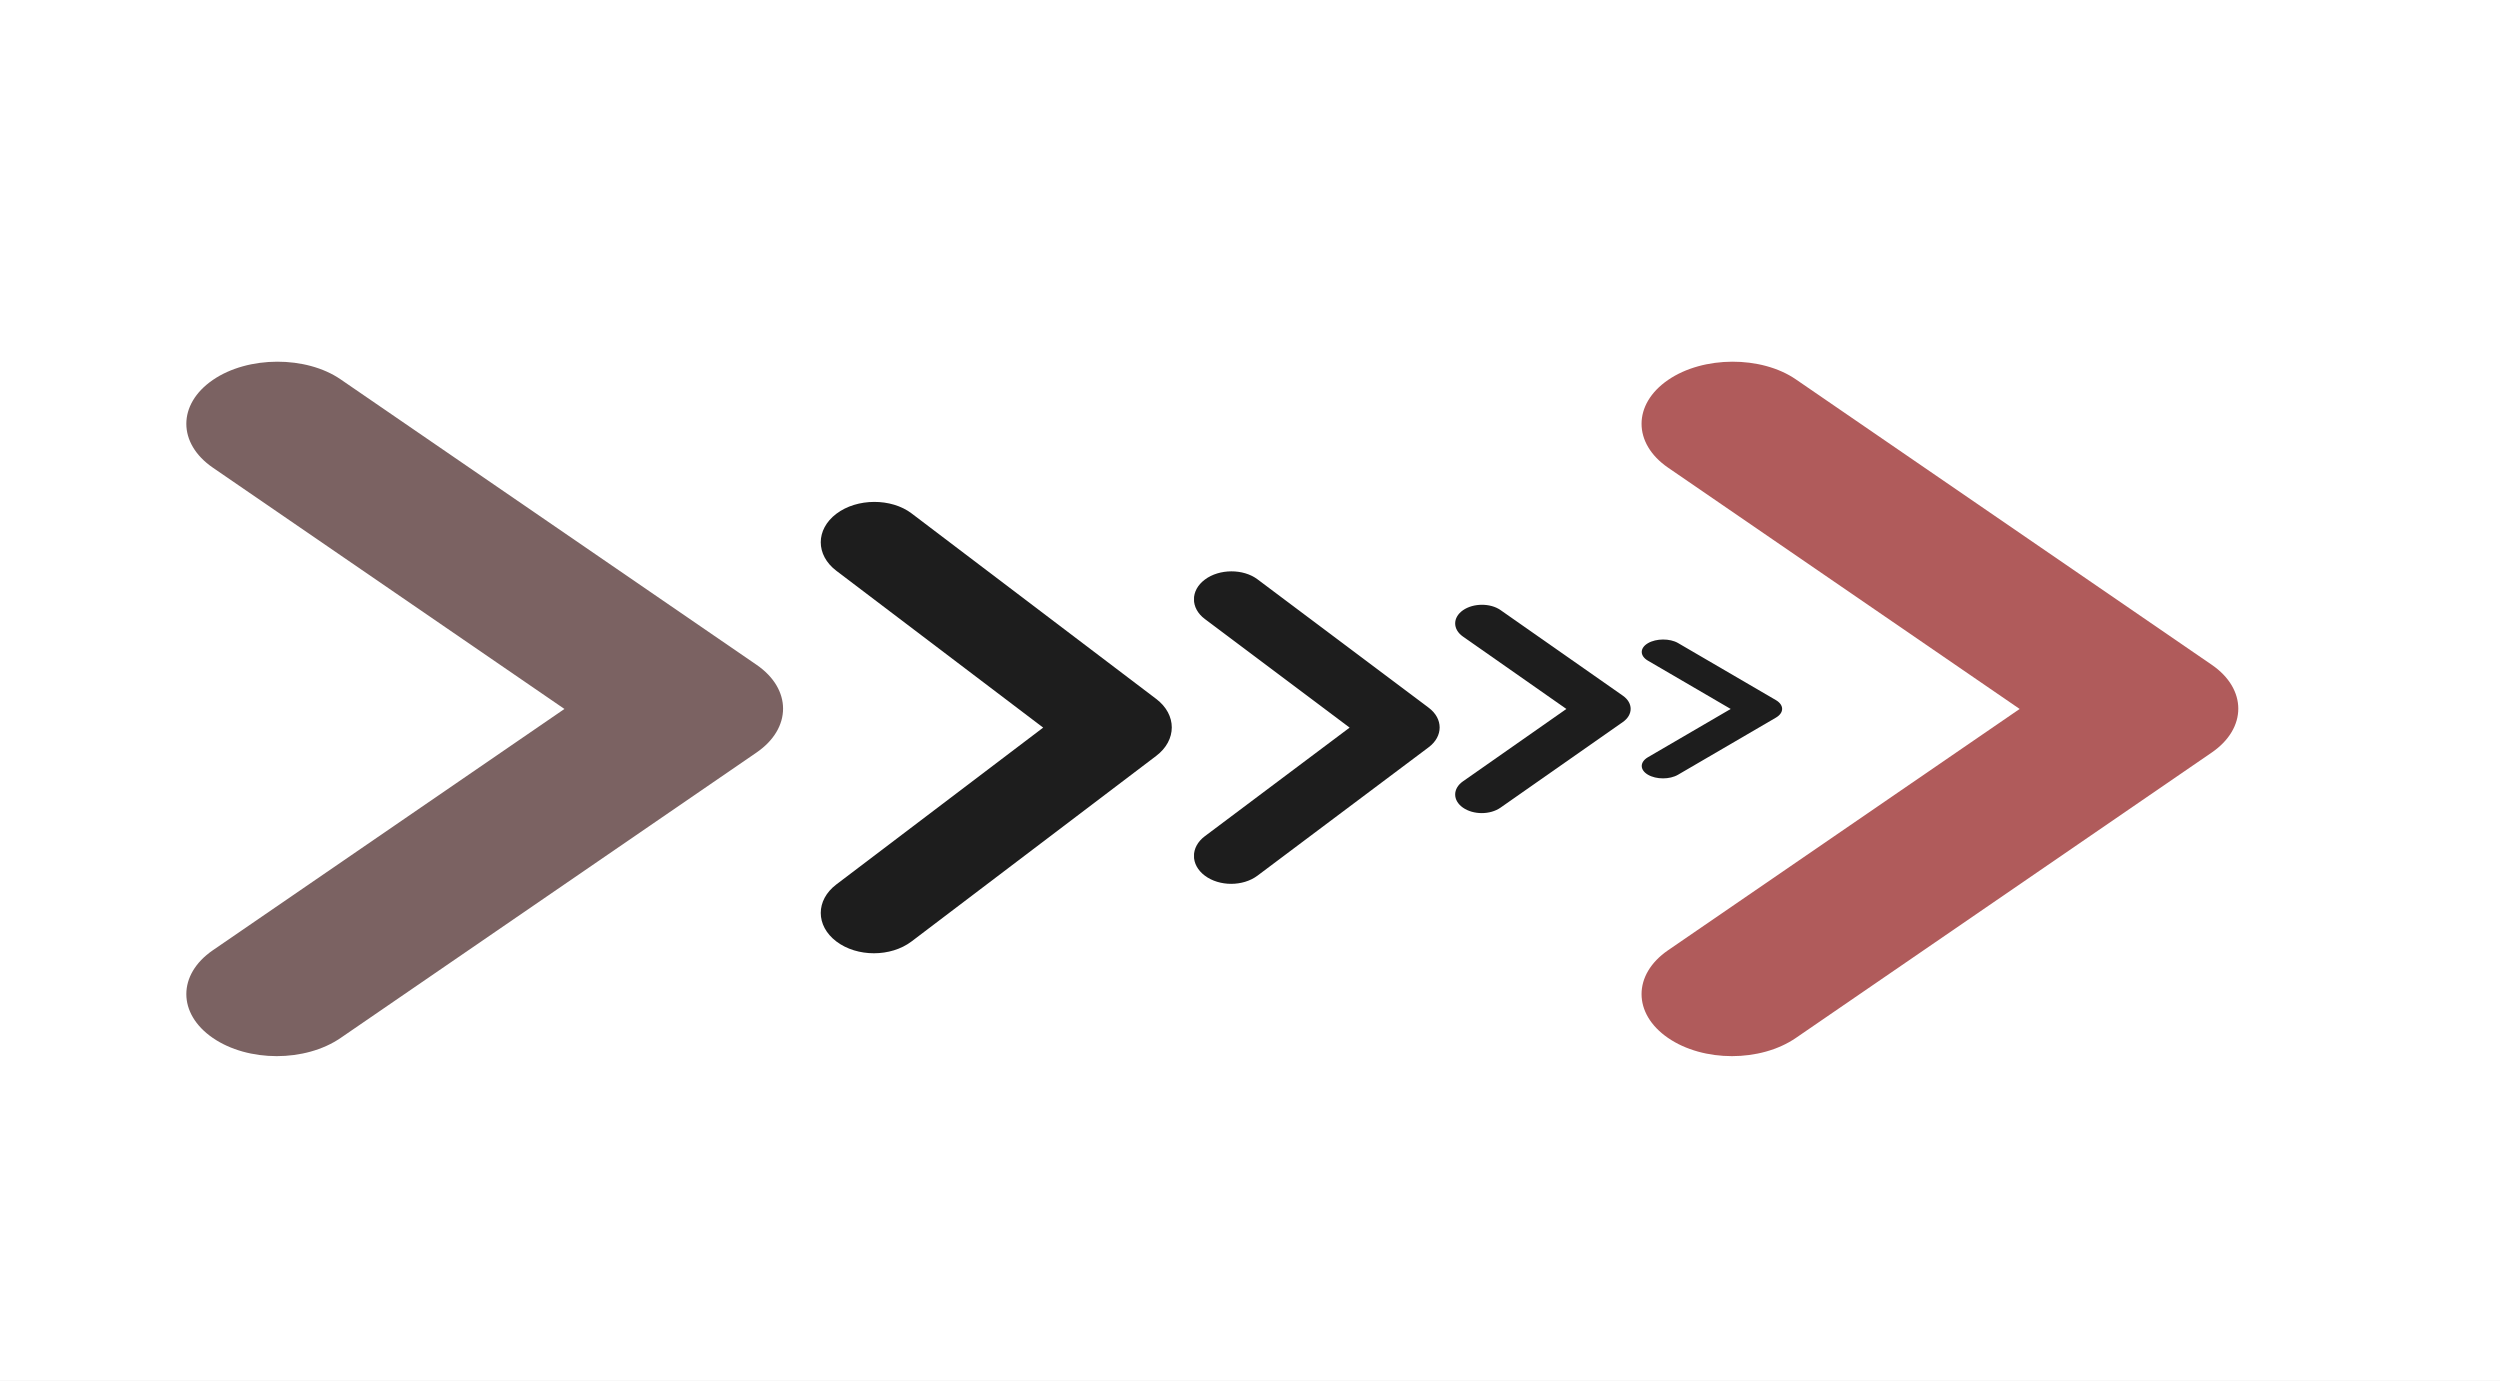 <svg width="67" height="37" viewBox="0 0 67 37" fill="none" xmlns="http://www.w3.org/2000/svg">
<rect width="67" height="37" fill="#E5E5E5"/>
<g id="Frame 2">
<rect width="67" height="37" fill="white"/>
<g id="20942180181556280998 7" clip-path="url(#clip0)">
<g id="Icons">
<g id="Rounded">
<g id="Navigation">
<g id="Round / Navigation / chevron right">
<g id="Group">
<path id="&#240;&#159;&#148;&#185; Icon Color" fill-rule="evenodd" clip-rule="evenodd" d="M5.704 10.183C4.757 10.833 4.757 11.883 5.704 12.533L15.127 19L5.704 25.467C4.757 26.117 4.757 27.167 5.704 27.817C6.651 28.467 8.181 28.467 9.129 27.817L20.276 20.167C21.223 19.517 21.223 18.467 20.276 17.817L9.129 10.167C8.206 9.533 6.651 9.533 5.704 10.183Z" fill="#7B6262"/>
</g>
</g>
</g>
</g>
</g>
</g>
<g id="20942180181556280998 13" clip-path="url(#clip1)">
<g id="Icons_2">
<g id="Rounded_2">
<g id="Navigation_2">
<g id="Round / Navigation / chevron right_2">
<g id="Group_2">
<path id="&#240;&#159;&#148;&#185; Icon Color_2" fill-rule="evenodd" clip-rule="evenodd" d="M44.704 10.183C43.757 10.833 43.757 11.883 44.704 12.533L54.127 19L44.704 25.467C43.757 26.117 43.757 27.167 44.704 27.817C45.651 28.467 47.181 28.467 48.129 27.817L59.276 20.167C60.223 19.517 60.223 18.467 59.276 17.817L48.129 10.167C47.206 9.533 45.651 9.533 44.704 10.183Z" fill="#B05B5B"/>
</g>
</g>
</g>
</g>
</g>
</g>
<g id="20942180181556280998 8" clip-path="url(#clip2)">
<g id="Icons_3">
<g id="Rounded_3">
<g id="Navigation_3">
<g id="Round / Navigation / chevron right_3">
<g id="Group_3">
<path id="&#240;&#159;&#148;&#185; Icon Color_3" fill-rule="evenodd" clip-rule="evenodd" d="M22.414 13.769C21.857 14.192 21.857 14.874 22.414 15.297L27.957 19.5L22.414 23.703C21.857 24.126 21.857 24.808 22.414 25.231C22.971 25.653 23.871 25.653 24.429 25.231L30.986 20.258C31.543 19.836 31.543 19.153 30.986 18.731L24.429 13.758C23.886 13.347 22.971 13.347 22.414 13.769Z" fill="#1D1D1D"/>
</g>
</g>
</g>
</g>
</g>
</g>
<g id="20942180181556280998 9" clip-path="url(#clip3)">
<g id="Icons_4">
<g id="Rounded_4">
<g id="Navigation_4">
<g id="Round / Navigation / chevron right_4">
<g id="Group_4">
<path id="&#240;&#159;&#148;&#185; Icon Color_4" fill-rule="evenodd" clip-rule="evenodd" d="M32.29 15.533C31.9 15.825 31.9 16.297 32.29 16.59L36.17 19.5L32.29 22.41C31.9 22.703 31.9 23.175 32.29 23.468C32.68 23.76 33.31 23.76 33.7 23.468L38.29 20.025C38.68 19.733 38.68 19.26 38.29 18.968L33.7 15.525C33.32 15.24 32.68 15.24 32.29 15.533Z" fill="#1D1D1D"/>
</g>
</g>
</g>
</g>
</g>
</g>
<g id="20942180181556280998 10" clip-path="url(#clip4)">
<g id="Icons_5">
<g id="Rounded_5">
<g id="Navigation_5">
<g id="Round / Navigation / chevron right_5">
<g id="Group_5">
<path id="&#240;&#159;&#148;&#185; Icon Color_5" fill-rule="evenodd" clip-rule="evenodd" d="M39.207 16.355C38.929 16.55 38.929 16.865 39.207 17.06L41.979 19L39.207 20.94C38.929 21.135 38.929 21.45 39.207 21.645C39.486 21.84 39.936 21.84 40.214 21.645L43.493 19.35C43.771 19.155 43.771 18.84 43.493 18.645L40.214 16.35C39.943 16.16 39.486 16.16 39.207 16.355Z" fill="#1D1D1D"/>
</g>
</g>
</g>
</g>
</g>
</g>
<g id="20942180181556280998 11" clip-path="url(#clip5)">
<g id="Icons_6">
<g id="Rounded_6">
<g id="Navigation_6">
<g id="Round / Navigation / chevron right_6">
<g id="Group_6">
<path id="&#240;&#159;&#148;&#185; Icon Color_6" fill-rule="evenodd" clip-rule="evenodd" d="M44.166 17.237C43.943 17.367 43.943 17.577 44.166 17.707L46.383 19L44.166 20.293C43.943 20.423 43.943 20.633 44.166 20.763C44.389 20.893 44.749 20.893 44.971 20.763L47.594 19.233C47.817 19.103 47.817 18.893 47.594 18.763L44.971 17.233C44.754 17.107 44.389 17.107 44.166 17.237Z" fill="#1D1D1D"/>
</g>
</g>
</g>
</g>
</g>
</g>
</g>
<defs>
<clipPath id="clip0">
<rect width="17" height="20" fill="white" transform="translate(5 9)"/>
</clipPath>
<clipPath id="clip1">
<rect width="17" height="20" fill="white" transform="translate(44 9)"/>
</clipPath>
<clipPath id="clip2">
<rect width="10" height="13" fill="white" transform="translate(22 13)"/>
</clipPath>
<clipPath id="clip3">
<rect width="7" height="9" fill="white" transform="translate(32 15)"/>
</clipPath>
<clipPath id="clip4">
<rect width="5" height="6" fill="white" transform="translate(39 16)"/>
</clipPath>
<clipPath id="clip5">
<rect width="4" height="4" fill="white" transform="translate(44 17)"/>
</clipPath>
</defs>
</svg>
